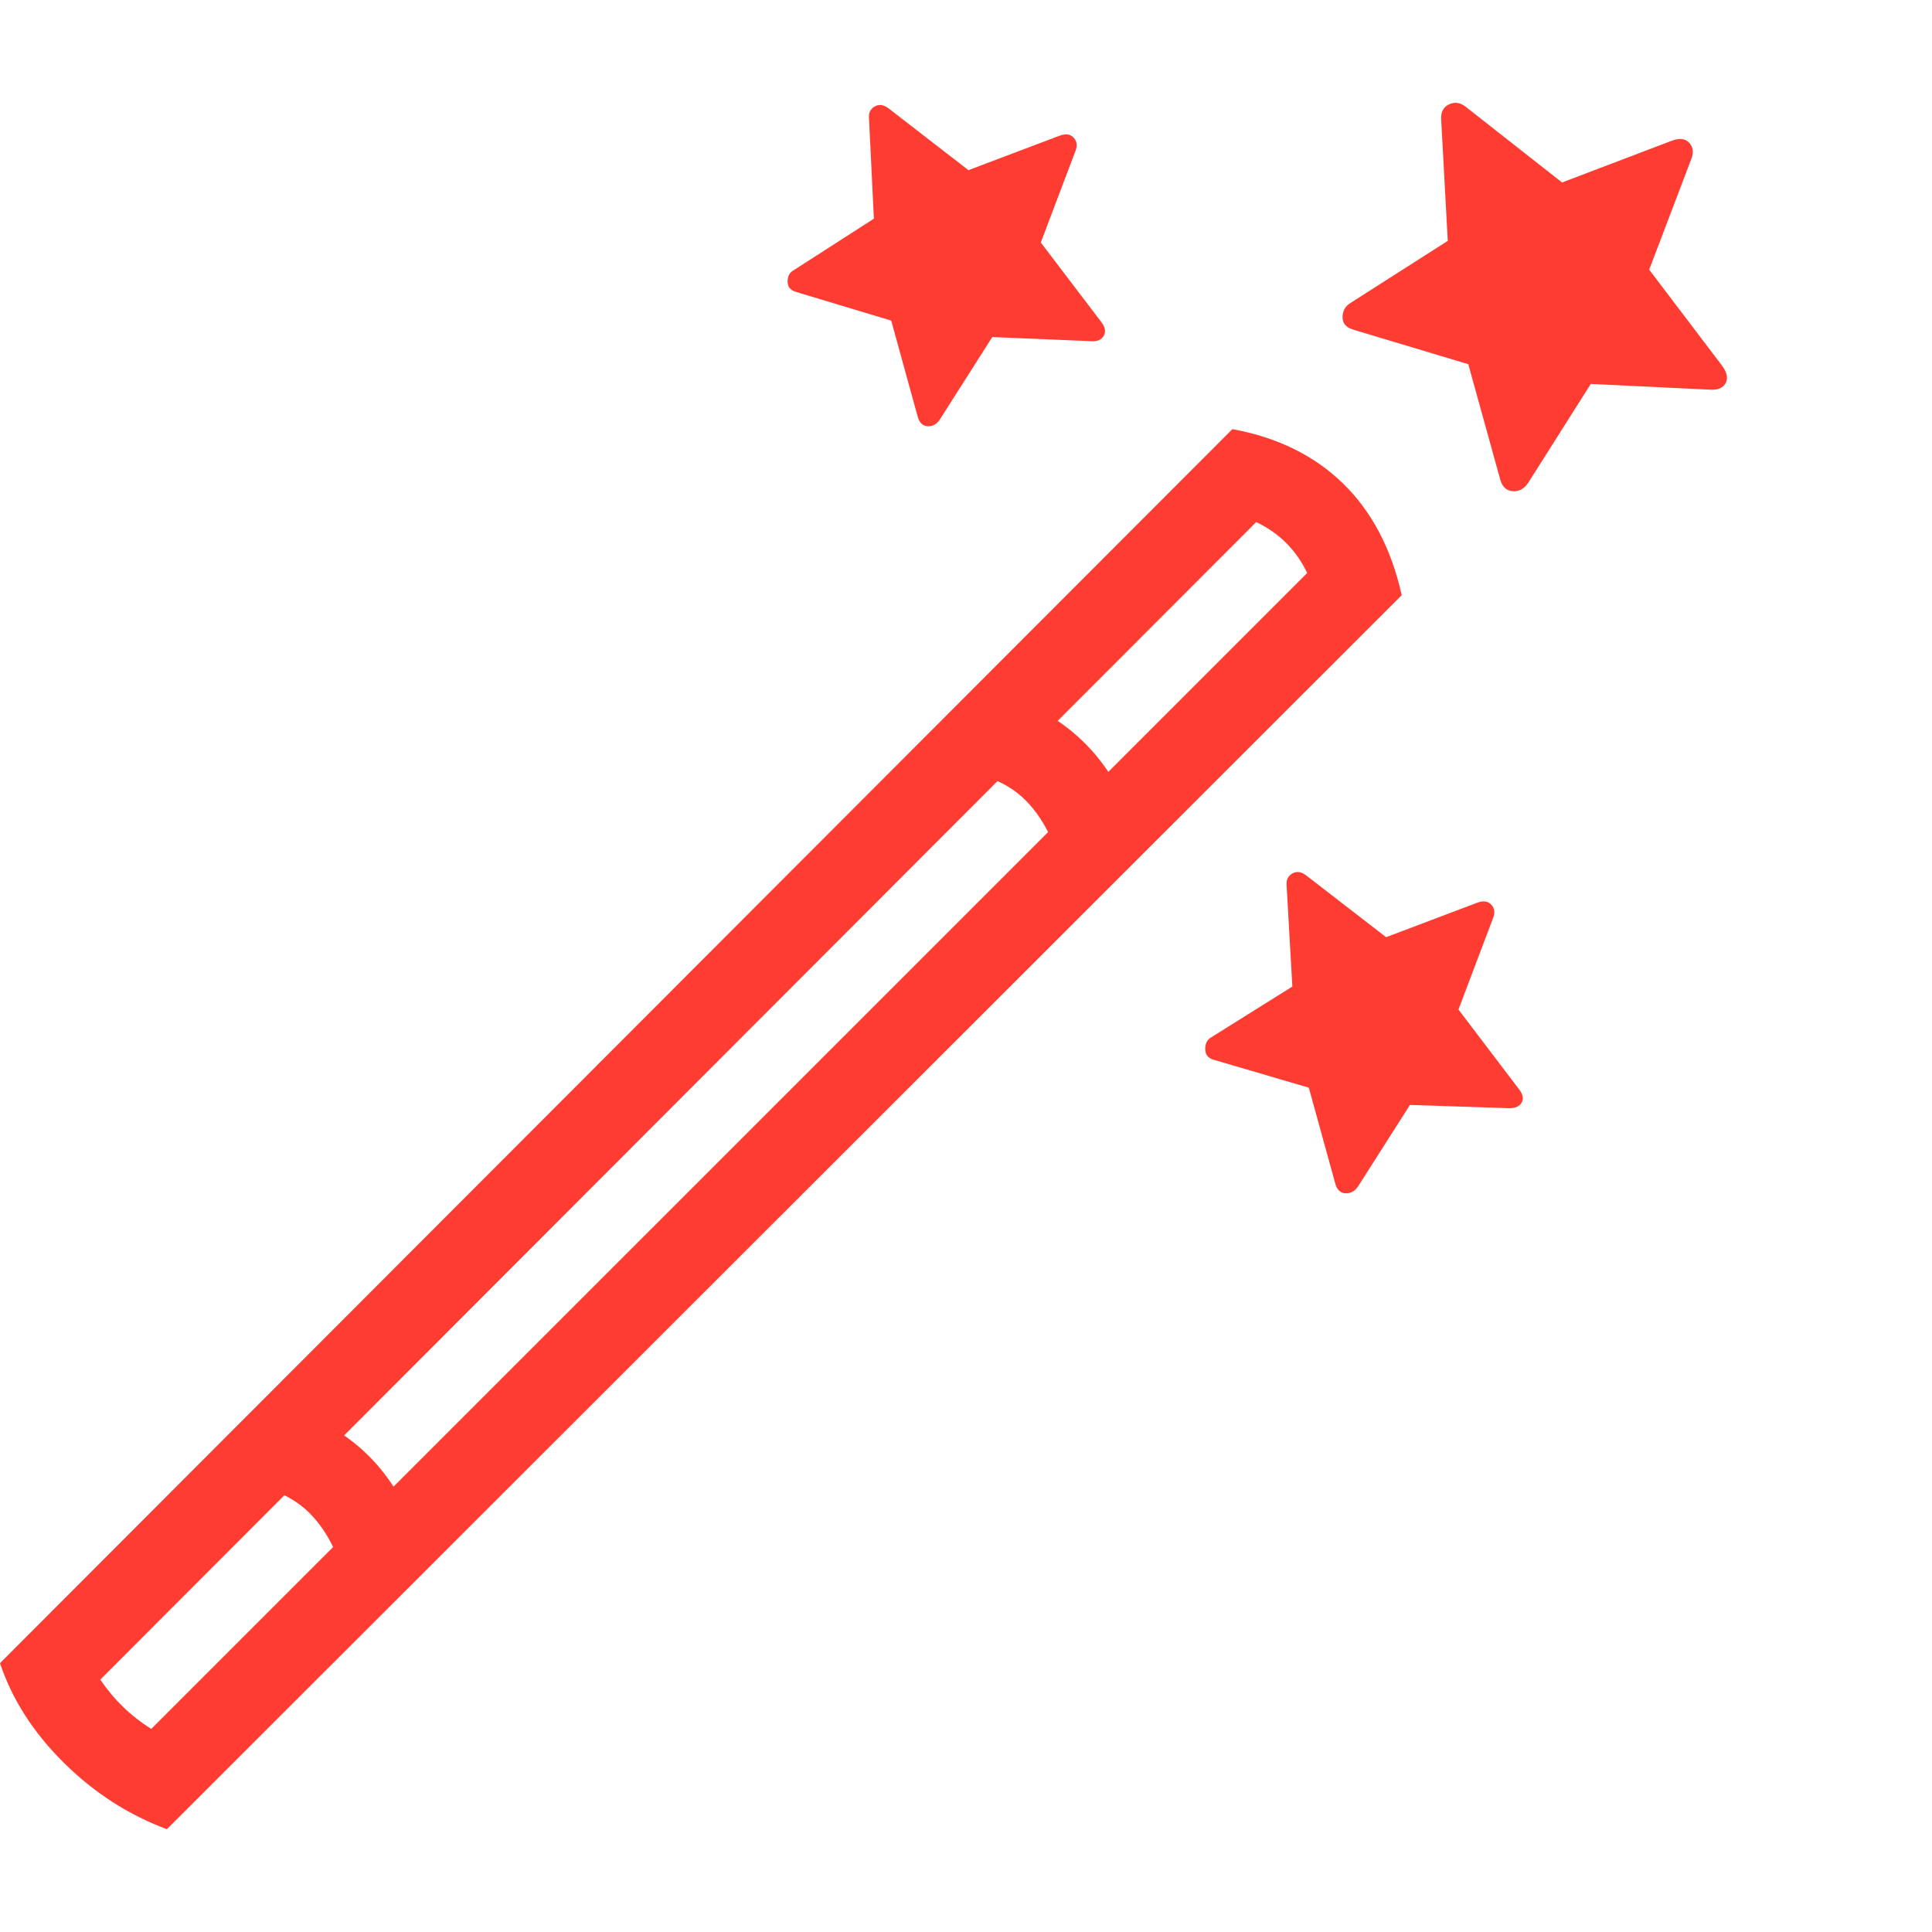<svg version="1.1" xmlns="http://www.w3.org/2000/svg" style="fill:rgba(0,0,0,1.0)" width="256" height="256" viewBox="0 0 36.719 32.811"><path fill="rgb(255, 60, 50)" d="M3.172 32.811 C2.443 32.54 1.789 32.119 1.211 31.546 C0.633 30.973 0.229 30.343 0 29.655 L23.422 6.202 C24.276 6.358 24.977 6.702 25.523 7.233 C26.07 7.764 26.443 8.473 26.641 9.358 Z M6.391 27.577 C6.255 27.264 6.086 27.007 5.883 26.803 C5.68 26.6 5.422 26.447 5.109 26.343 L5.641 24.874 C6.151 25.051 6.591 25.317 6.961 25.671 C7.331 26.025 7.62 26.462 7.828 26.983 Z M2.875 30.905 L24.844 8.936 C24.635 8.499 24.313 8.176 23.875 7.968 L1.906 29.968 C2.167 30.353 2.49 30.665 2.875 30.905 Z M20 14.03 C19.865 13.718 19.695 13.46 19.492 13.257 C19.289 13.053 19.031 12.9 18.719 12.796 L19.25 11.327 C19.76 11.504 20.201 11.77 20.57 12.124 C20.94 12.478 21.229 12.915 21.438 13.436 Z M25.812 20.593 C25.75 20.686 25.669 20.731 25.57 20.725 C25.471 20.72 25.406 20.655 25.375 20.53 L24.875 18.718 L23.062 18.186 C22.958 18.155 22.906 18.087 22.906 17.983 C22.906 17.879 22.943 17.806 23.016 17.764 L24.562 16.796 L24.453 14.874 C24.443 14.77 24.479 14.694 24.562 14.647 C24.646 14.6 24.734 14.613 24.828 14.686 L26.344 15.858 L28.078 15.202 C28.193 15.16 28.281 15.173 28.344 15.241 C28.406 15.309 28.417 15.395 28.375 15.499 L27.719 17.233 L28.859 18.733 C28.943 18.837 28.964 18.926 28.922 18.999 C28.88 19.072 28.802 19.108 28.688 19.108 L26.797 19.046 Z M17.875 5.999 C17.812 6.103 17.732 6.152 17.633 6.147 C17.534 6.142 17.469 6.077 17.438 5.952 L16.938 4.139 L15.125 3.593 C15.021 3.561 14.969 3.496 14.969 3.397 C14.969 3.298 15.005 3.228 15.078 3.186 L16.609 2.202 L16.516 0.296 C16.505 0.192 16.542 0.116 16.625 0.069 C16.708 0.022 16.797 0.035 16.891 0.108 L18.406 1.28 L20.141 0.624 C20.255 0.582 20.344 0.595 20.406 0.663 C20.469 0.731 20.479 0.817 20.438 0.921 L19.781 2.655 L20.922 4.155 C21.005 4.259 21.023 4.35 20.977 4.428 C20.93 4.507 20.849 4.54 20.734 4.53 L18.859 4.452 Z M29.047 7.218 C28.974 7.332 28.878 7.387 28.758 7.382 C28.638 7.376 28.557 7.306 28.516 7.171 L27.906 4.968 L25.719 4.311 C25.583 4.27 25.516 4.192 25.516 4.077 C25.516 3.962 25.562 3.874 25.656 3.811 L27.516 2.624 L27.391 0.327 C27.38 0.181 27.43 0.082 27.539 0.03 C27.648 -0.022 27.755 -0.006 27.859 0.077 L29.688 1.514 L31.781 0.718 C31.927 0.665 32.036 0.681 32.109 0.764 C32.182 0.848 32.193 0.952 32.141 1.077 L31.344 3.171 L32.719 4.983 C32.823 5.119 32.849 5.233 32.797 5.327 C32.745 5.421 32.646 5.462 32.5 5.452 L30.234 5.343 Z M36.719 27.343" /></svg>